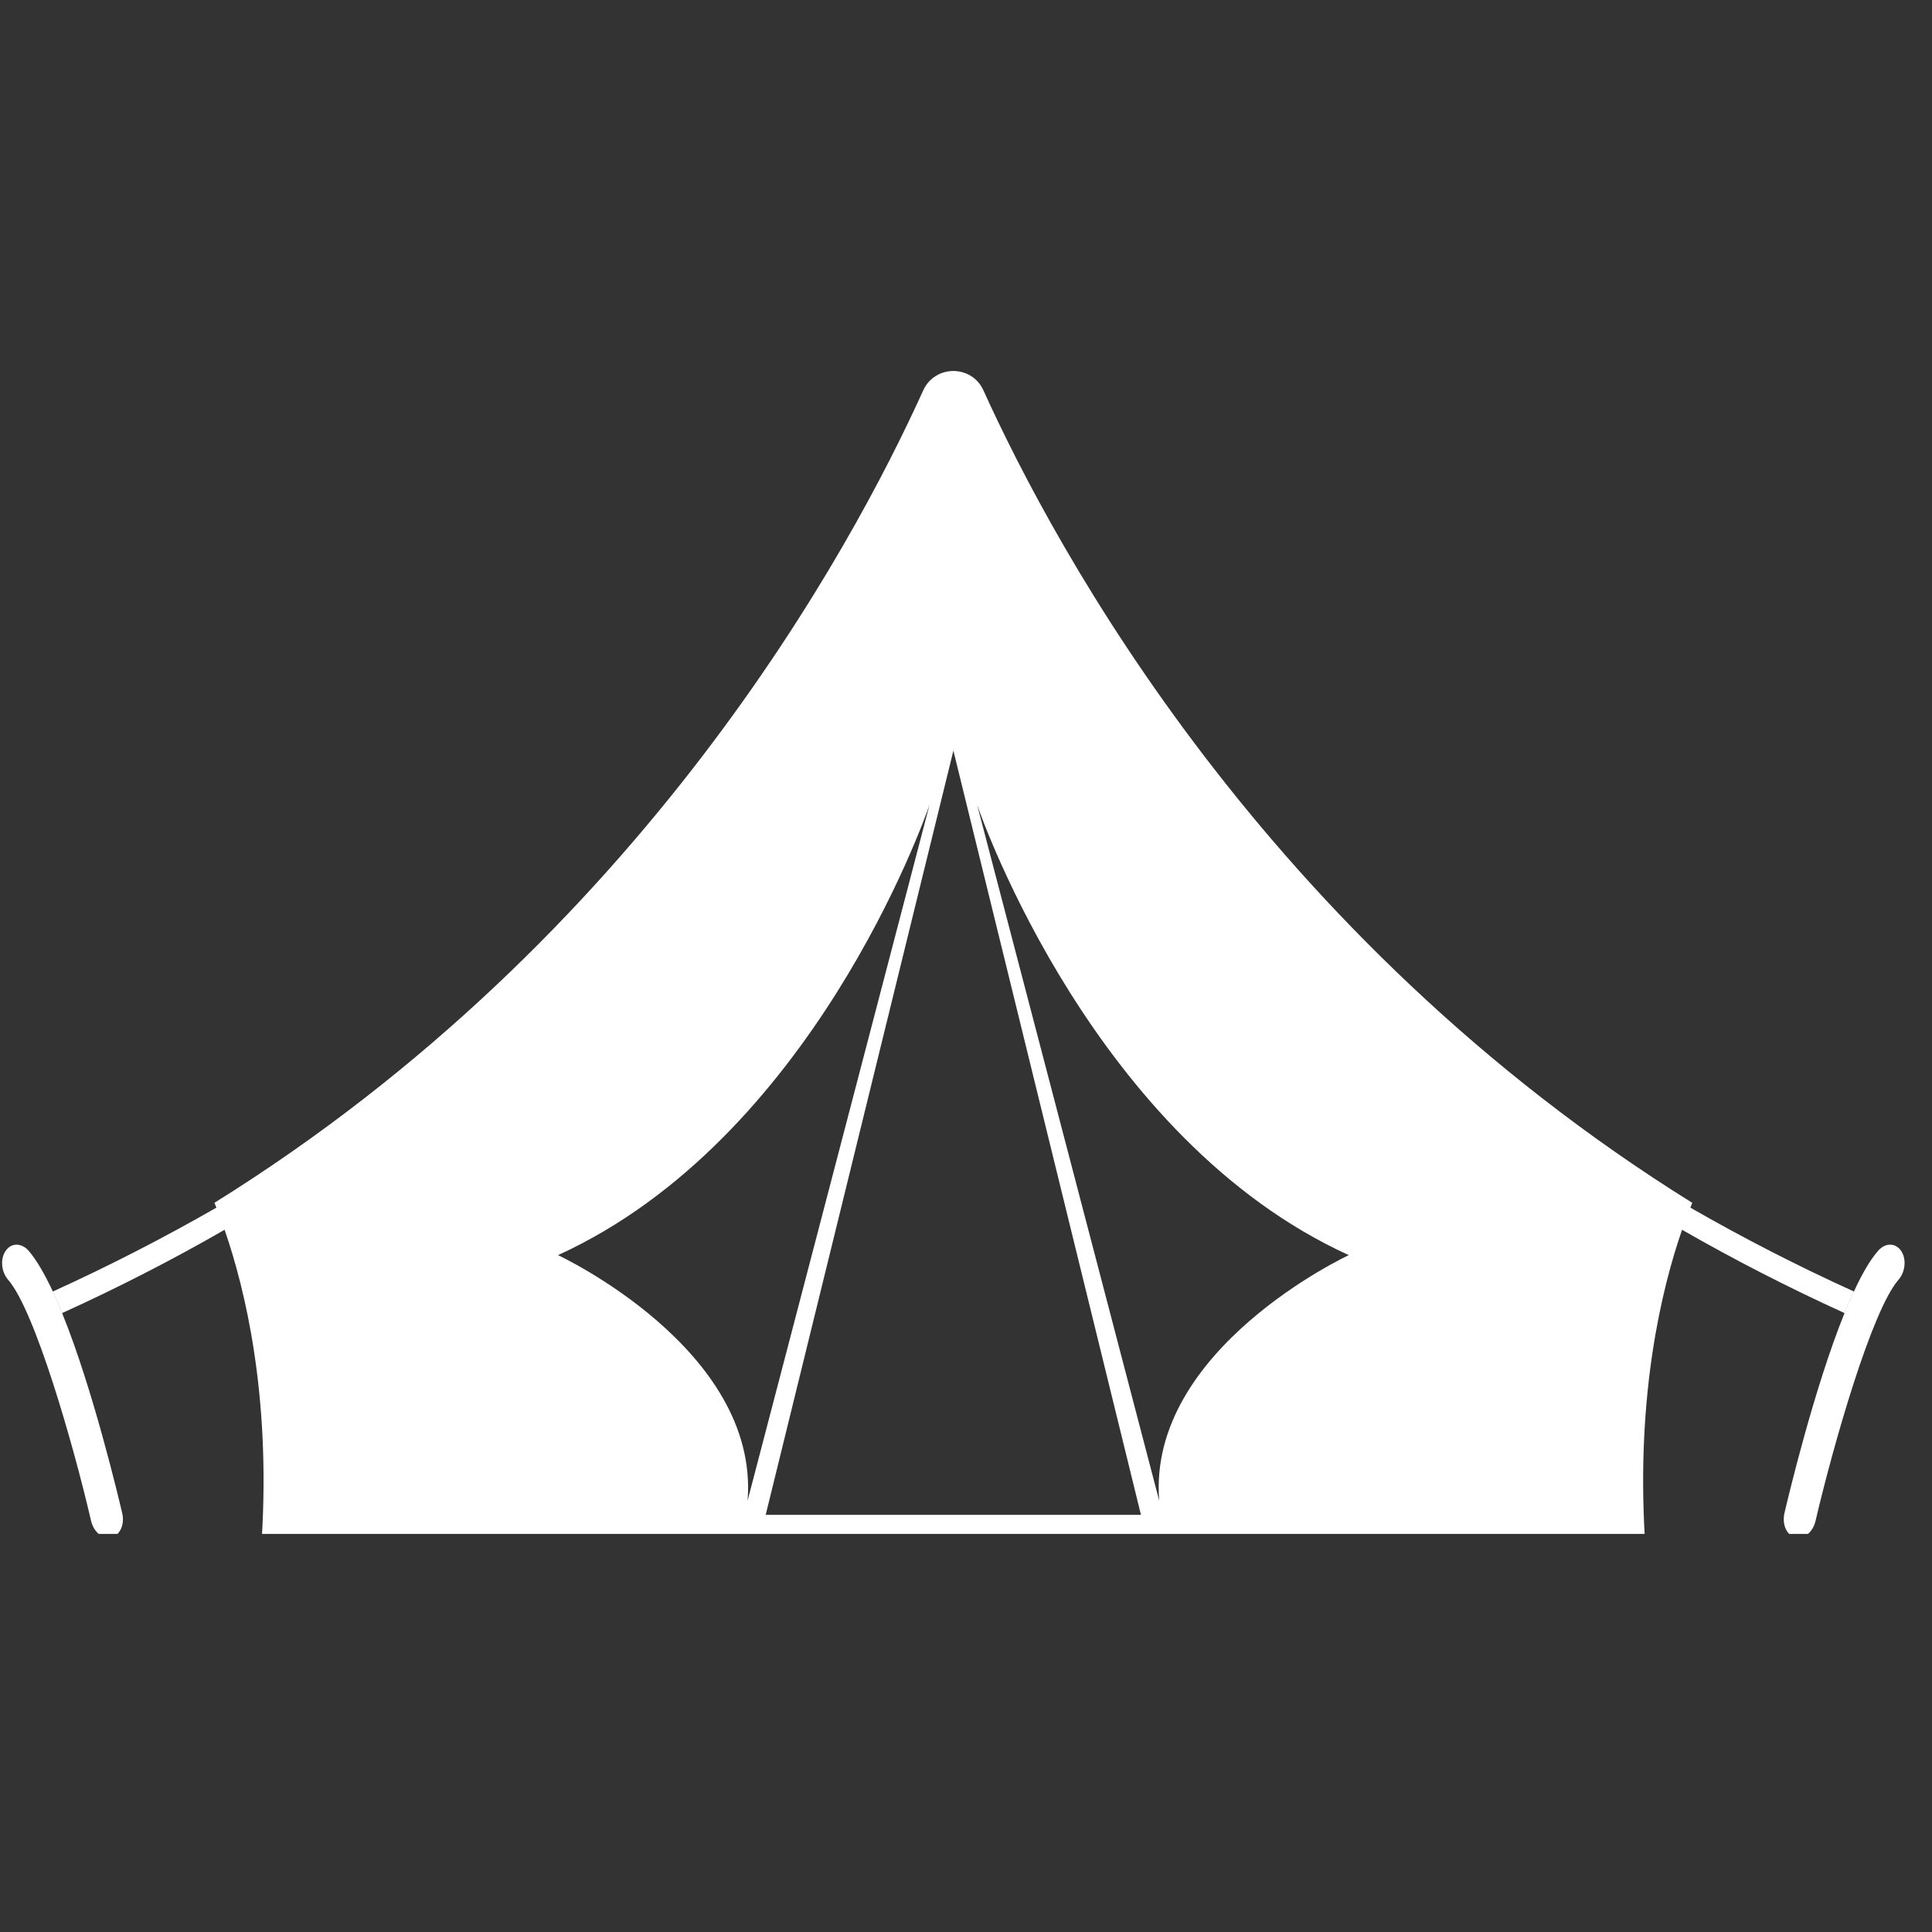 <svg xmlns="http://www.w3.org/2000/svg" xmlns:xlink="http://www.w3.org/1999/xlink" width="75" zoomAndPan="magnify" viewBox="0 0 56.25 56.25" height="75" preserveAspectRatio="xMidYMid meet" version="1.0"><rect x="0" y="0" width="56.25" height="56.25" fill="#333333" stroke="none"/><defs><clipPath id="04c8eee972"><path d="M 1 10.613 L 54 10.613 L 54 44.66 L 1 44.66 Z M 1 10.613 " clip-rule="nonzero"/></clipPath><clipPath id="76ef36a89c"><path d="M 51 36 L 55.512 36 L 55.512 44.66 L 51 44.66 Z M 51 36 " clip-rule="nonzero"/></clipPath><clipPath id="d3e6cc232e"><path d="M 0 36 L 4 36 L 4 44.66 L 0 44.66 Z M 0 36 " clip-rule="nonzero"/></clipPath></defs><path fill="#ffffff" d="M 0.789 37.934 L 1.008 38.586 C 1.277 38.469 1.543 38.352 1.809 38.23 C 1.719 38.008 1.629 37.801 1.539 37.602 C 1.289 37.715 1.039 37.824 0.789 37.934 Z M 53.977 37.602 C 53.887 37.801 53.793 38.008 53.703 38.23 C 53.973 38.352 54.238 38.469 54.504 38.586 L 54.727 37.934 C 54.473 37.824 54.227 37.715 53.977 37.602 " fill-opacity="1" fill-rule="nonzero"/><g clip-path="url(#04c8eee972)"><path fill="#ffffff" d="M 33.75 43.691 L 28.449 23.434 C 28.602 23.871 31.883 33.176 39.27 36.543 C 39.27 36.543 33.398 39.273 33.75 43.691 Z M 22.293 44.105 L 27.758 21.855 L 33.219 44.105 Z M 16.246 36.543 C 23.633 33.176 26.91 23.871 27.062 23.434 L 21.766 43.691 C 22.113 39.273 16.246 36.543 16.246 36.543 Z M 49.215 35.16 C 49.234 35.113 49.254 35.062 49.27 35.02 C 36.836 27.285 30.738 16.012 28.633 11.367 C 28.293 10.613 27.223 10.613 26.879 11.367 C 24.777 16.012 18.676 27.285 6.242 35.02 C 6.262 35.062 6.281 35.113 6.301 35.16 C 4.762 36.043 3.164 36.863 1.539 37.602 C 1.629 37.801 1.719 38.008 1.809 38.23 C 3.426 37.496 5.012 36.684 6.539 35.805 C 7.133 37.52 7.879 40.594 7.621 44.801 L 47.891 44.801 C 47.637 40.594 48.379 37.52 48.973 35.805 C 50.504 36.684 52.09 37.496 53.703 38.23 C 53.793 38.008 53.887 37.801 53.977 37.602 C 52.348 36.863 50.75 36.043 49.215 35.16 " fill-opacity="1" fill-rule="nonzero"/></g><g clip-path="url(#76ef36a89c)"><path fill="#ffffff" d="M 55.273 37.262 C 54.496 38.156 53.383 42.043 52.859 44.281 C 52.785 44.609 52.52 44.82 52.27 44.762 C 52.246 44.754 52.227 44.746 52.207 44.738 C 51.996 44.645 51.887 44.355 51.953 44.059 C 52.062 43.594 52.812 40.434 53.703 38.23 C 53.793 38.008 53.887 37.801 53.977 37.602 C 54.207 37.102 54.445 36.684 54.684 36.414 C 54.887 36.18 55.184 36.18 55.348 36.414 C 55.512 36.648 55.477 37.031 55.273 37.262 " fill-opacity="1" fill-rule="nonzero"/></g><g clip-path="url(#d3e6cc232e)"><path fill="#ffffff" d="M 3.305 44.738 C 3.285 44.746 3.266 44.754 3.242 44.762 C 2.992 44.82 2.73 44.609 2.652 44.281 C 2.133 42.043 1.016 38.156 0.238 37.262 C 0.035 37.031 0 36.648 0.168 36.414 C 0.328 36.18 0.625 36.18 0.832 36.414 C 1.066 36.684 1.305 37.102 1.539 37.602 C 1.629 37.801 1.719 38.008 1.809 38.23 C 2.703 40.434 3.449 43.594 3.559 44.059 C 3.629 44.355 3.516 44.645 3.305 44.738 " fill-opacity="1" fill-rule="nonzero"/></g></svg>